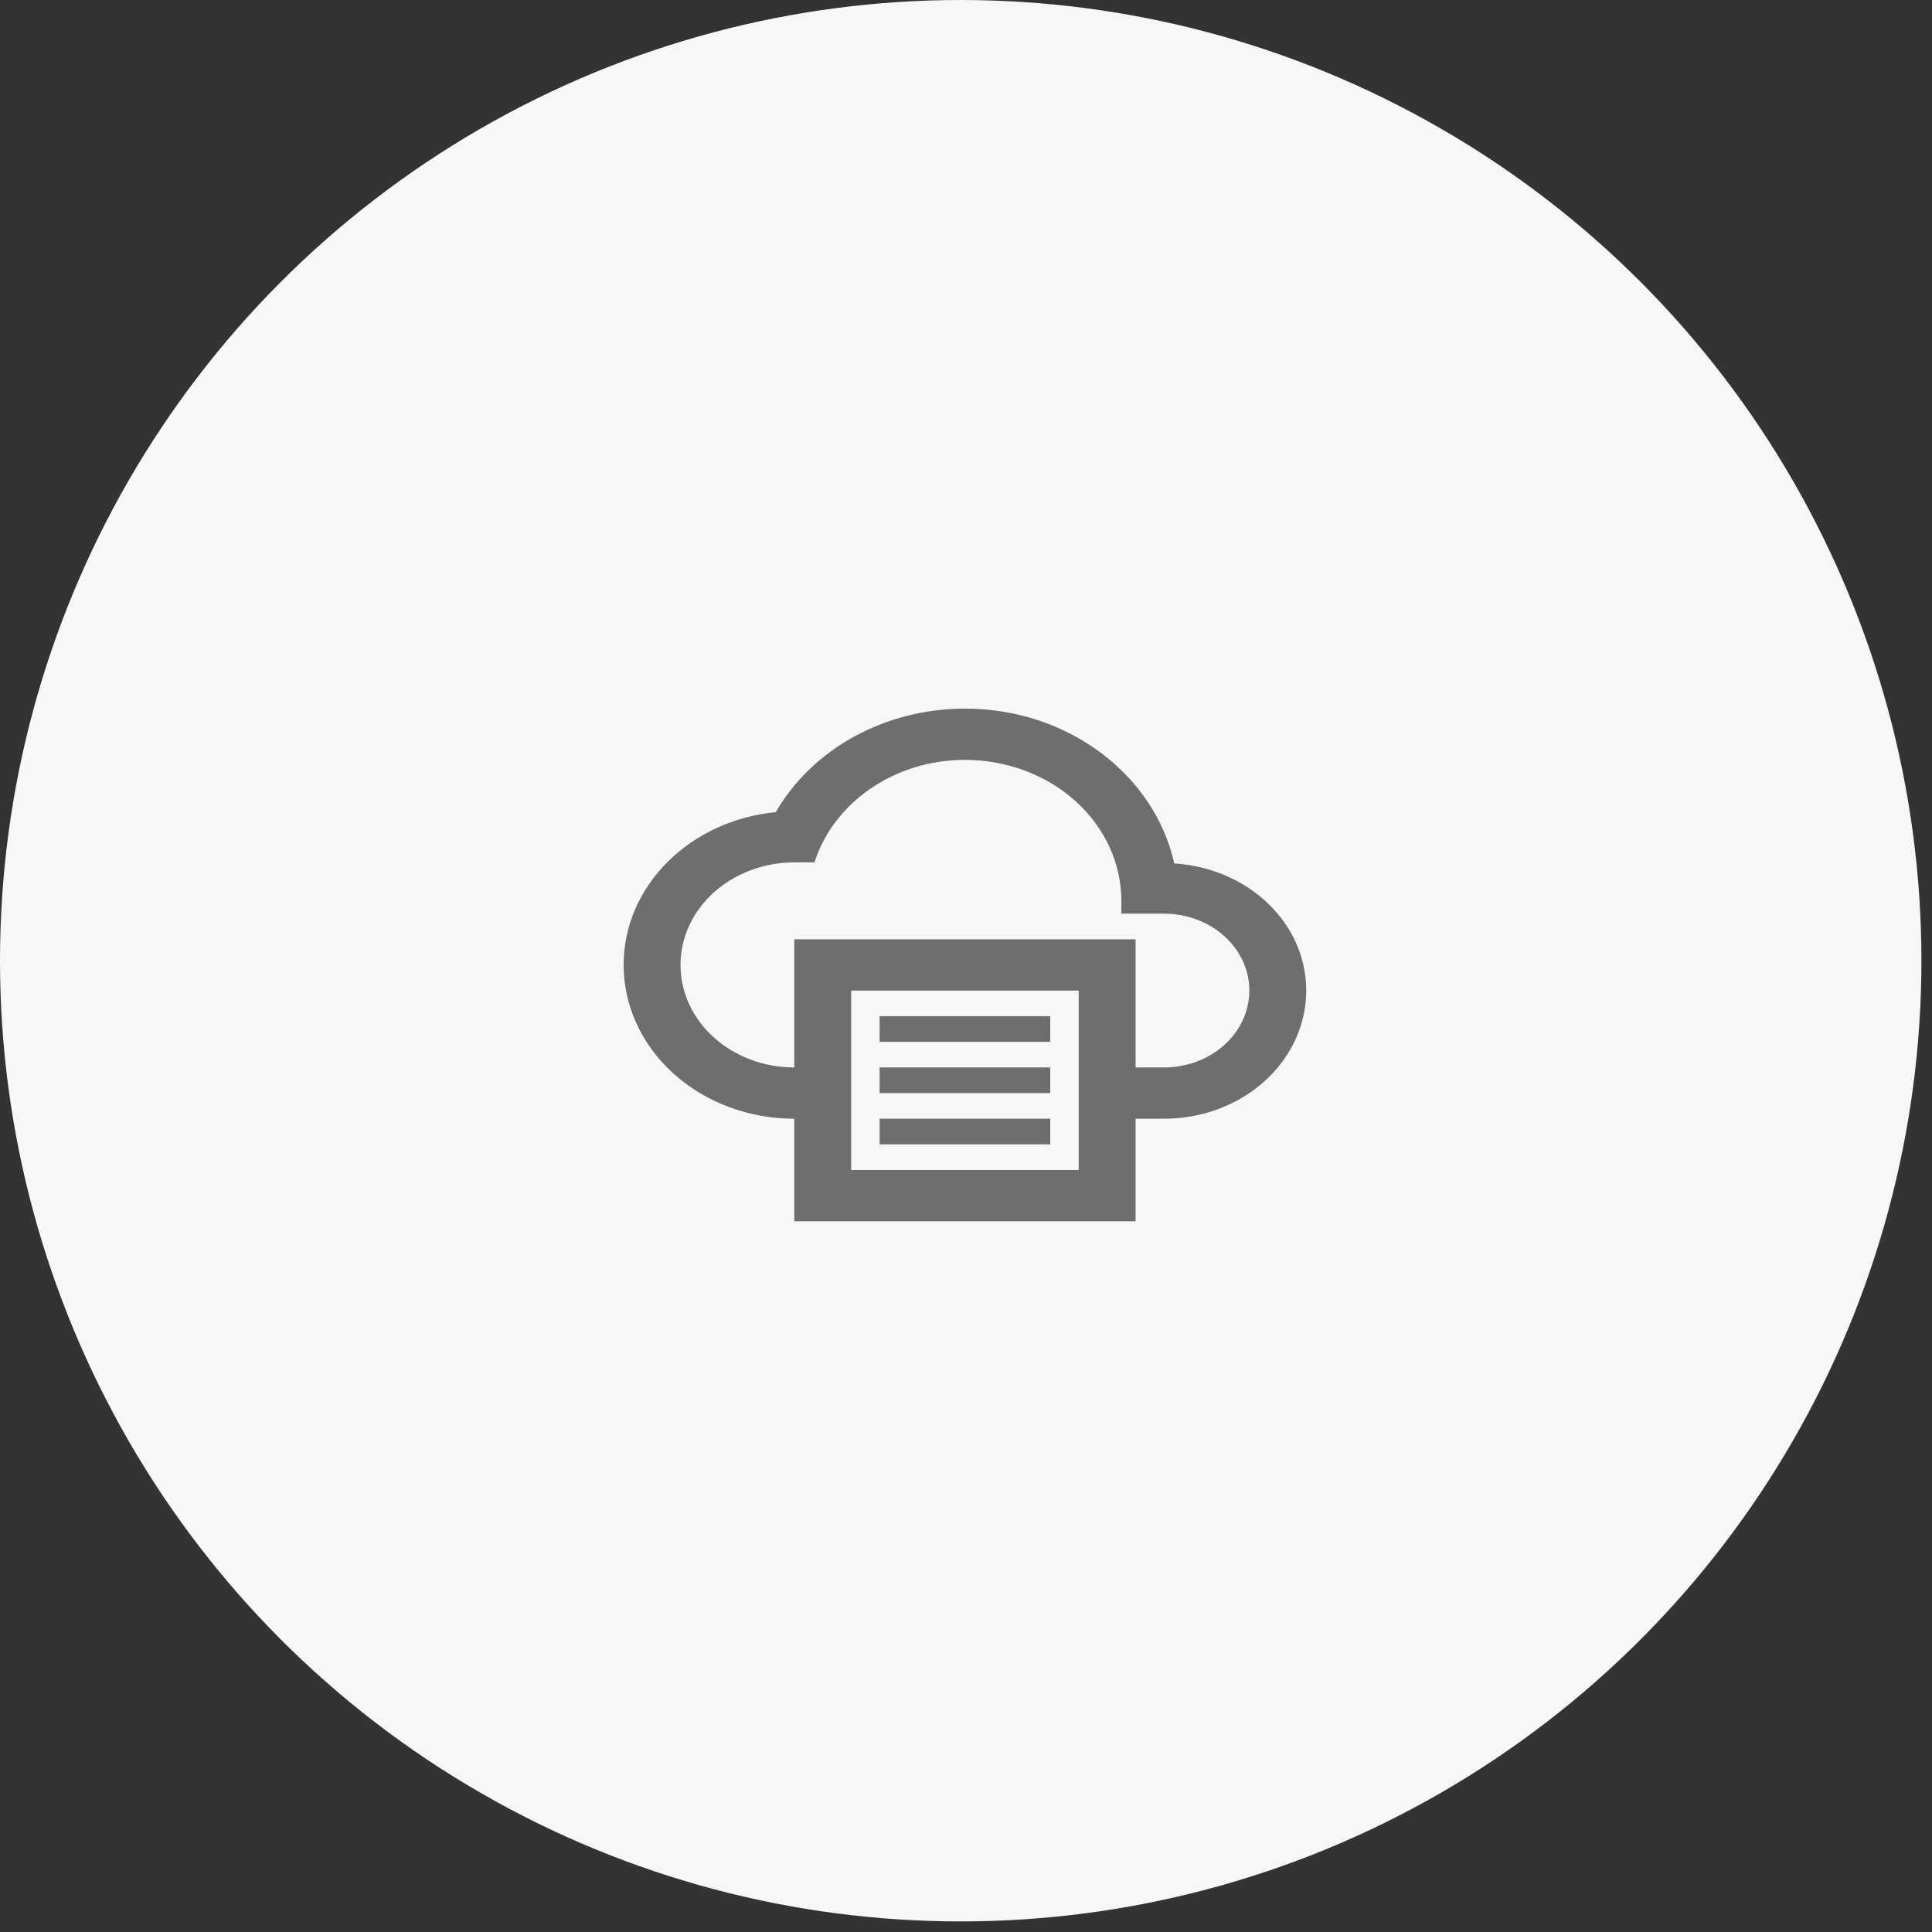 <svg width="130" height="130" viewBox="0 0 130 130" fill="none" xmlns="http://www.w3.org/2000/svg">
<rect x="0" y="0" width="130" height="130" fill="#333333" stroke="none"/>
<circle cx="64.644" cy="64.644" r="64.644" fill="#F8F7F7"/>
<g clip-path="url(#clip0)">
<path d="M78.325 71.827C79.847 71.827 81.308 71.282 82.385 70.312C83.461 69.341 84.066 68.025 84.066 66.653C84.066 65.281 83.461 63.965 82.385 62.994C81.308 62.024 79.847 61.479 78.325 61.479H75.454V60.616C75.454 58.1 74.345 55.687 72.371 53.908C70.397 52.129 67.72 51.13 64.928 51.13C60.143 51.13 56.067 54.045 54.804 58.029H53.445C51.415 58.029 49.468 58.756 48.032 60.05C46.596 61.343 45.79 63.098 45.79 64.928C45.79 66.758 46.596 68.513 48.032 69.807C49.468 71.1 51.415 71.827 53.445 71.827V63.203H76.411V71.827H78.325ZM79.014 58.098C83.971 58.408 87.894 62.099 87.894 66.653C87.894 67.785 87.646 68.907 87.165 69.953C86.684 70.999 85.98 71.95 85.091 72.751C84.203 73.552 83.148 74.187 81.987 74.621C80.826 75.054 79.581 75.277 78.325 75.277H76.411V82.176H53.445V75.277C50.4 75.277 47.479 74.187 45.325 72.246C43.172 70.305 41.962 67.673 41.962 64.928C41.962 59.599 46.441 55.2 52.201 54.648C53.412 52.548 55.239 50.788 57.483 49.559C59.727 48.331 62.302 47.681 64.928 47.68C71.894 47.68 77.693 52.165 79.014 58.098ZM57.273 66.653V78.727H72.583V66.653H57.273ZM59.187 75.277H70.669V77.002H59.187V75.277ZM70.669 73.552H59.187V71.827H70.669V73.552ZM59.187 68.378H70.669V70.103H59.187V68.378Z" fill="#6E6E6E"/>
</g>
<defs>
<clipPath id="clip0">
<rect width="45.932" height="41.395" fill="white" transform="translate(41.962 44.23)"/>
</clipPath>
</defs>
</svg>
